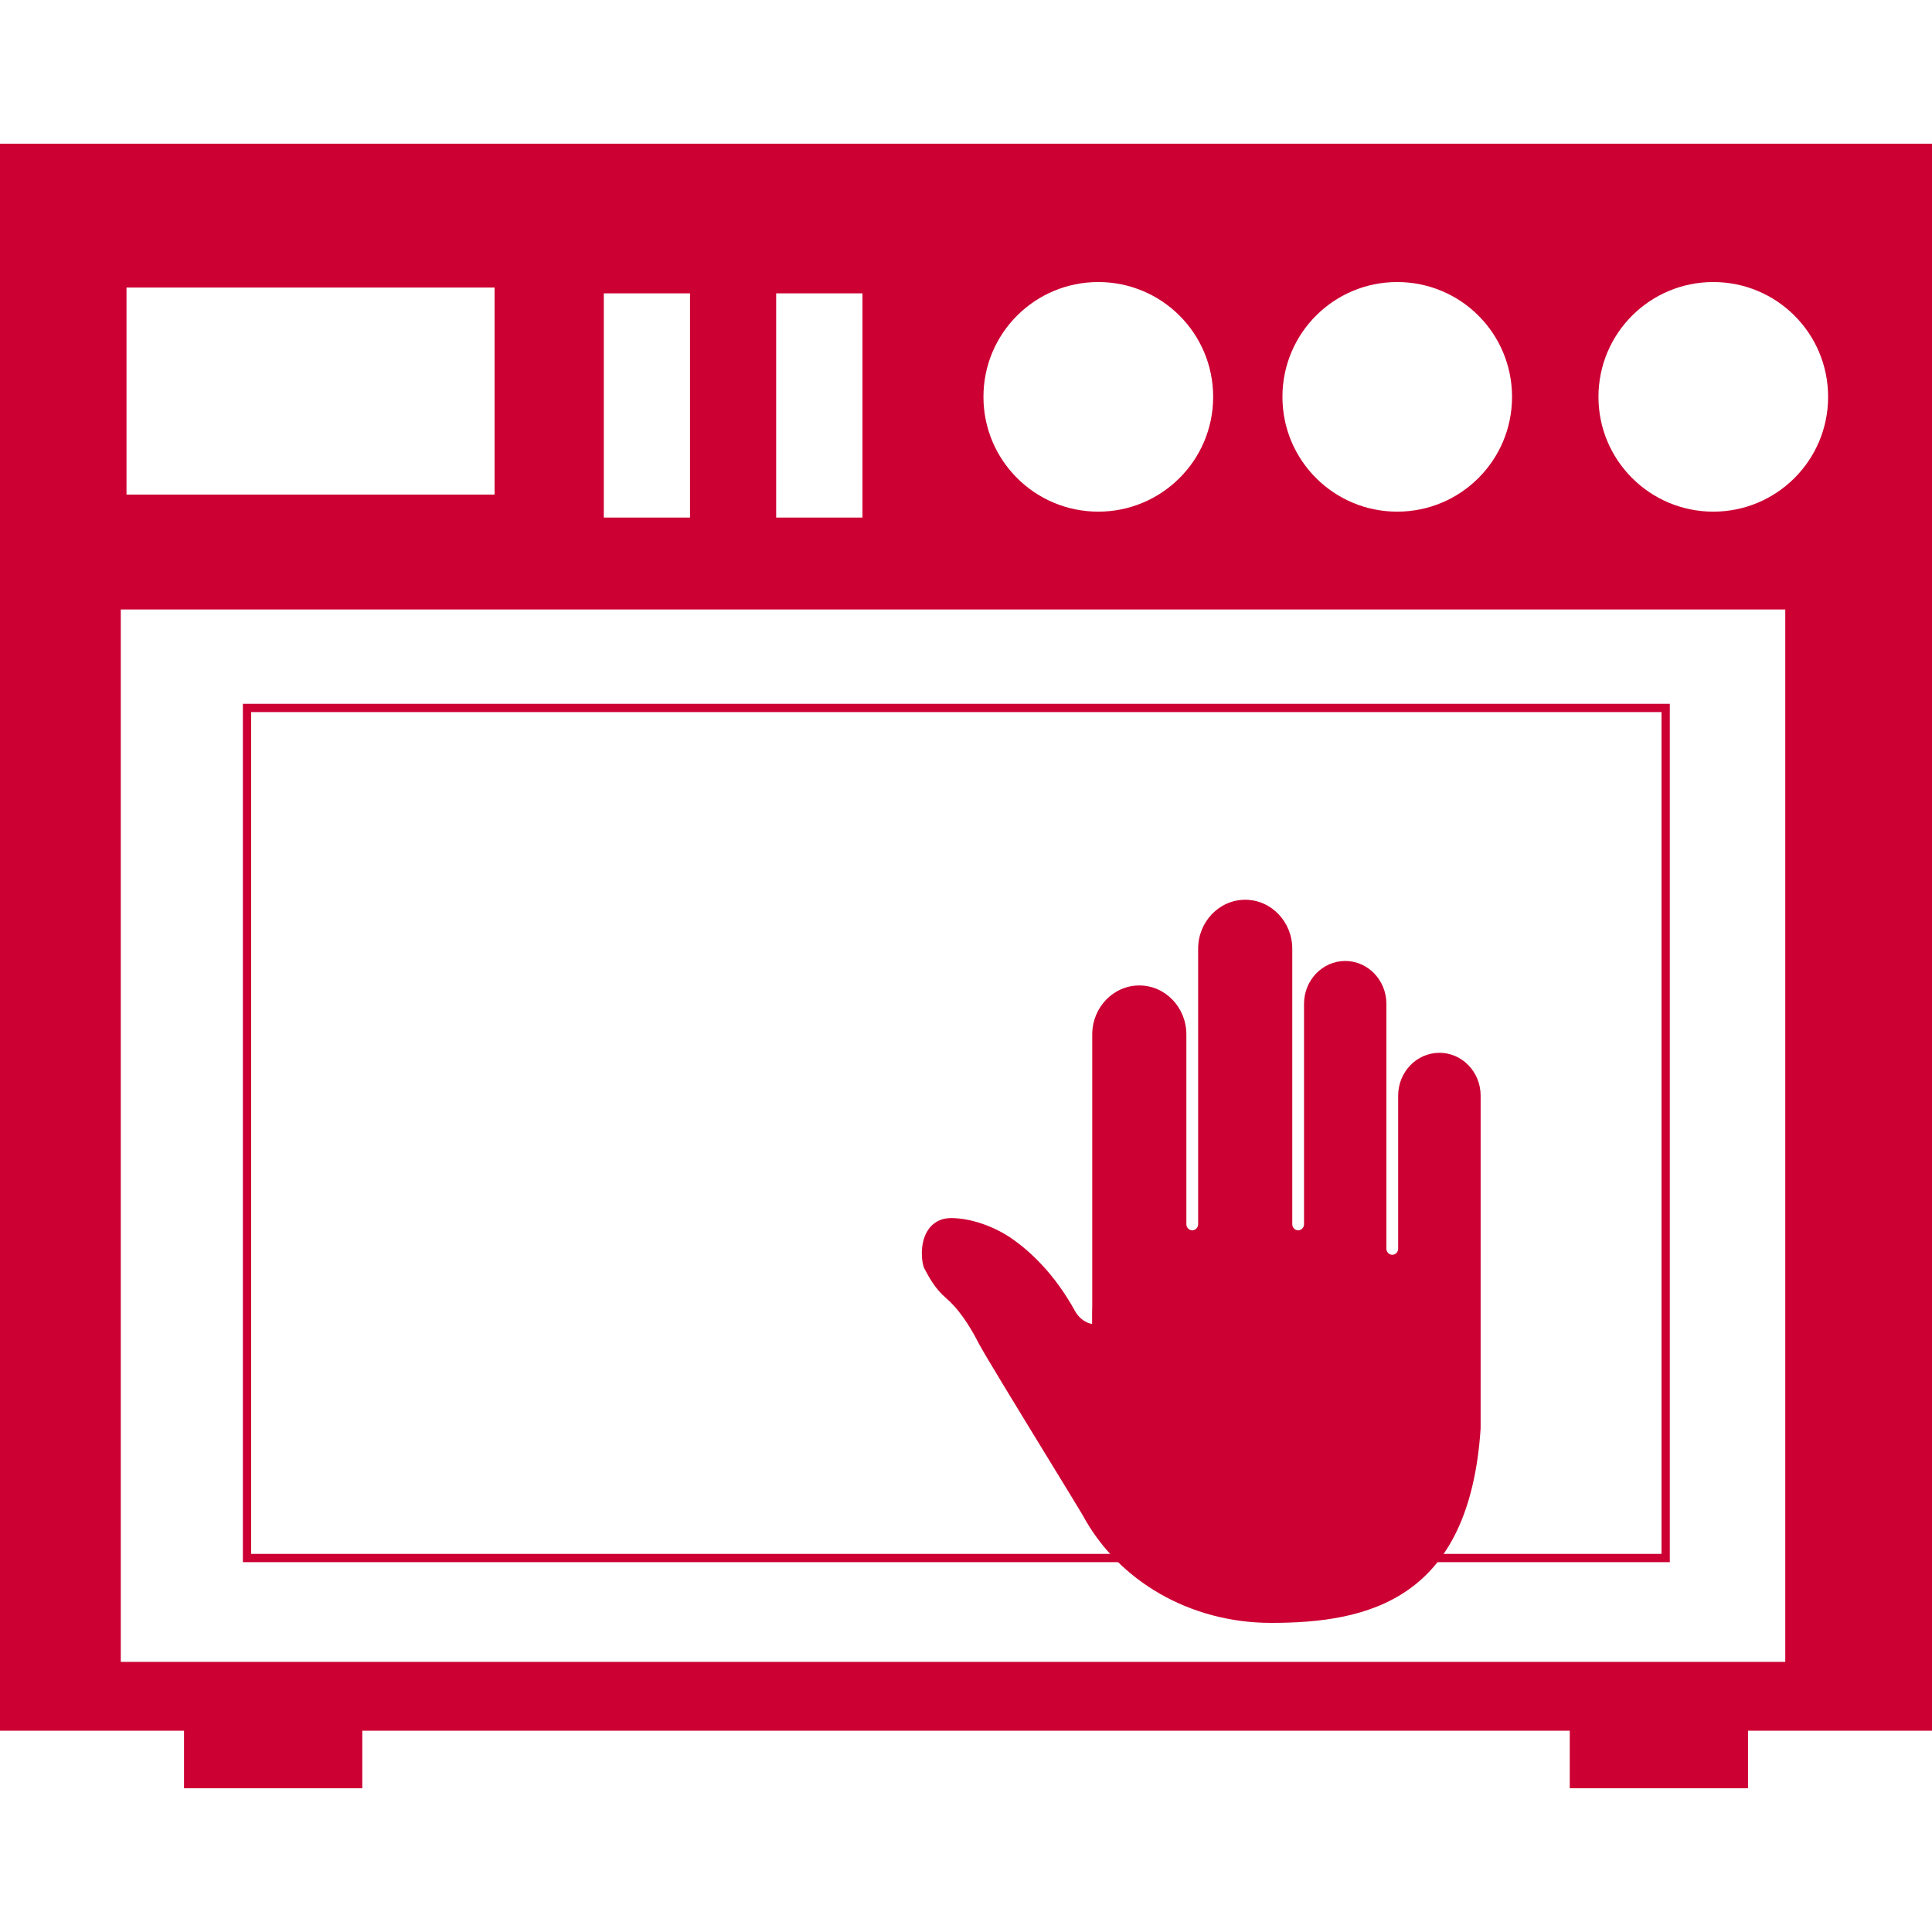 <?xml version="1.0" encoding="utf-8"?>
<!-- Generator: Adobe Illustrator 16.0.0, SVG Export Plug-In . SVG Version: 6.00 Build 0)  -->
<!DOCTYPE svg PUBLIC "-//W3C//DTD SVG 1.1//EN" "http://www.w3.org/Graphics/SVG/1.1/DTD/svg11.dtd">
<svg version="1.1" id="Capa_1" xmlns="http://www.w3.org/2000/svg" xmlns:xlink="http://www.w3.org/1999/xlink" x="0px" y="0px"
	 width="700px" height="700px" viewBox="0 0 700 700" enable-background="new 0 0 700 700" xml:space="preserve">
<g id="b184_oven">
	<path fill="#CC0033" d="M0,52.062v574.999h66.678v20.86h64.584v-20.86h437.494v20.86h64.584v-20.86H700V52.062H0z M506.229,102.189
		c23.024,0,41.613,18.572,41.613,41.614c0,22.971-18.589,41.578-41.613,41.578c-22.971,0-41.578-18.607-41.578-41.578
		C464.65,120.761,483.258,102.189,506.229,102.189z M397.938,102.189c22.988,0,41.613,18.572,41.613,41.614
		c0,22.971-18.625,41.578-41.613,41.578c-23.007,0-41.614-18.607-41.614-41.578C356.323,120.761,374.931,102.189,397.938,102.189z
		 M281.22,106.287h31.273v81.24H281.22V106.287z M218.765,106.287h31.237v81.24h-31.237V106.287z M45.835,104.176H179.19v75.032
		H45.835V104.176z M646.839,602.121H43.76V220.822h603.079V602.121z M620.764,185.381c-22.971,0-41.613-18.607-41.613-41.578
		c0-23.042,18.643-41.614,41.613-41.614s41.596,18.572,41.596,41.614C662.359,166.774,643.734,185.381,620.764,185.381z"/>
</g>
<g id="Capa_1_232_">
</g>
<g>
	<path fill="#CC0033" d="M335.845,446.297c1.838-3.203,4.925-4.969,8.753-4.969c7.106,0.027,15.658,2.959,22.317,7.648
		c6.143,4.324,15.049,12.339,22.564,26.006c1.412,2.564,3.726,4.303,6.204,4.715c0.008-0.594,0.004-1.273,0.004-1.912
		c0-1.375-0.004-3.007,0.051-4.809v-98.184c0-9.785,7.648-17.743,17.053-17.743s17.053,7.958,17.053,17.743v68.754
		c0,1.219,0.959,2.217,2.131,2.217c1.173,0,2.132-0.998,2.132-2.217v-99.805c0-9.785,7.648-17.742,17.054-17.742
		c9.404,0,17.052,7.957,17.052,17.742v99.805c0,1.219,0.959,2.217,2.132,2.217c1.172,0,2.132-0.998,2.132-2.217v-79.844
		c0-8.561,6.692-15.524,14.92-15.524c8.229,0,14.922,6.964,14.922,15.524v88.715c0,1.22,0.959,2.218,2.132,2.218
		c1.172,0,2.132-0.998,2.132-2.218v-55.446c0-8.562,6.692-15.525,14.964-15.525c8.227,0,14.92,6.964,14.92,15.525l-0.008,120.638
		C532.33,579.634,495.765,588,460.538,588c-29.186,0-55.399-15.063-68.325-39.141c-1.663-2.795-6.16-10.149-11.493-18.869
		c-13.336-21.793-24.505-40.104-26.155-43.359c-3.68-7.248-7.784-12.912-11.868-16.381c-3.696-3.141-5.956-7.146-7.793-10.664
		C333.956,457.759,333.129,451.038,335.845,446.297z"/>
</g>
<rect x="89.5" y="256.5" fill="none" stroke="#CC0033" stroke-width="3" stroke-miterlimit="10" width="514" height="308"/>
</svg>
